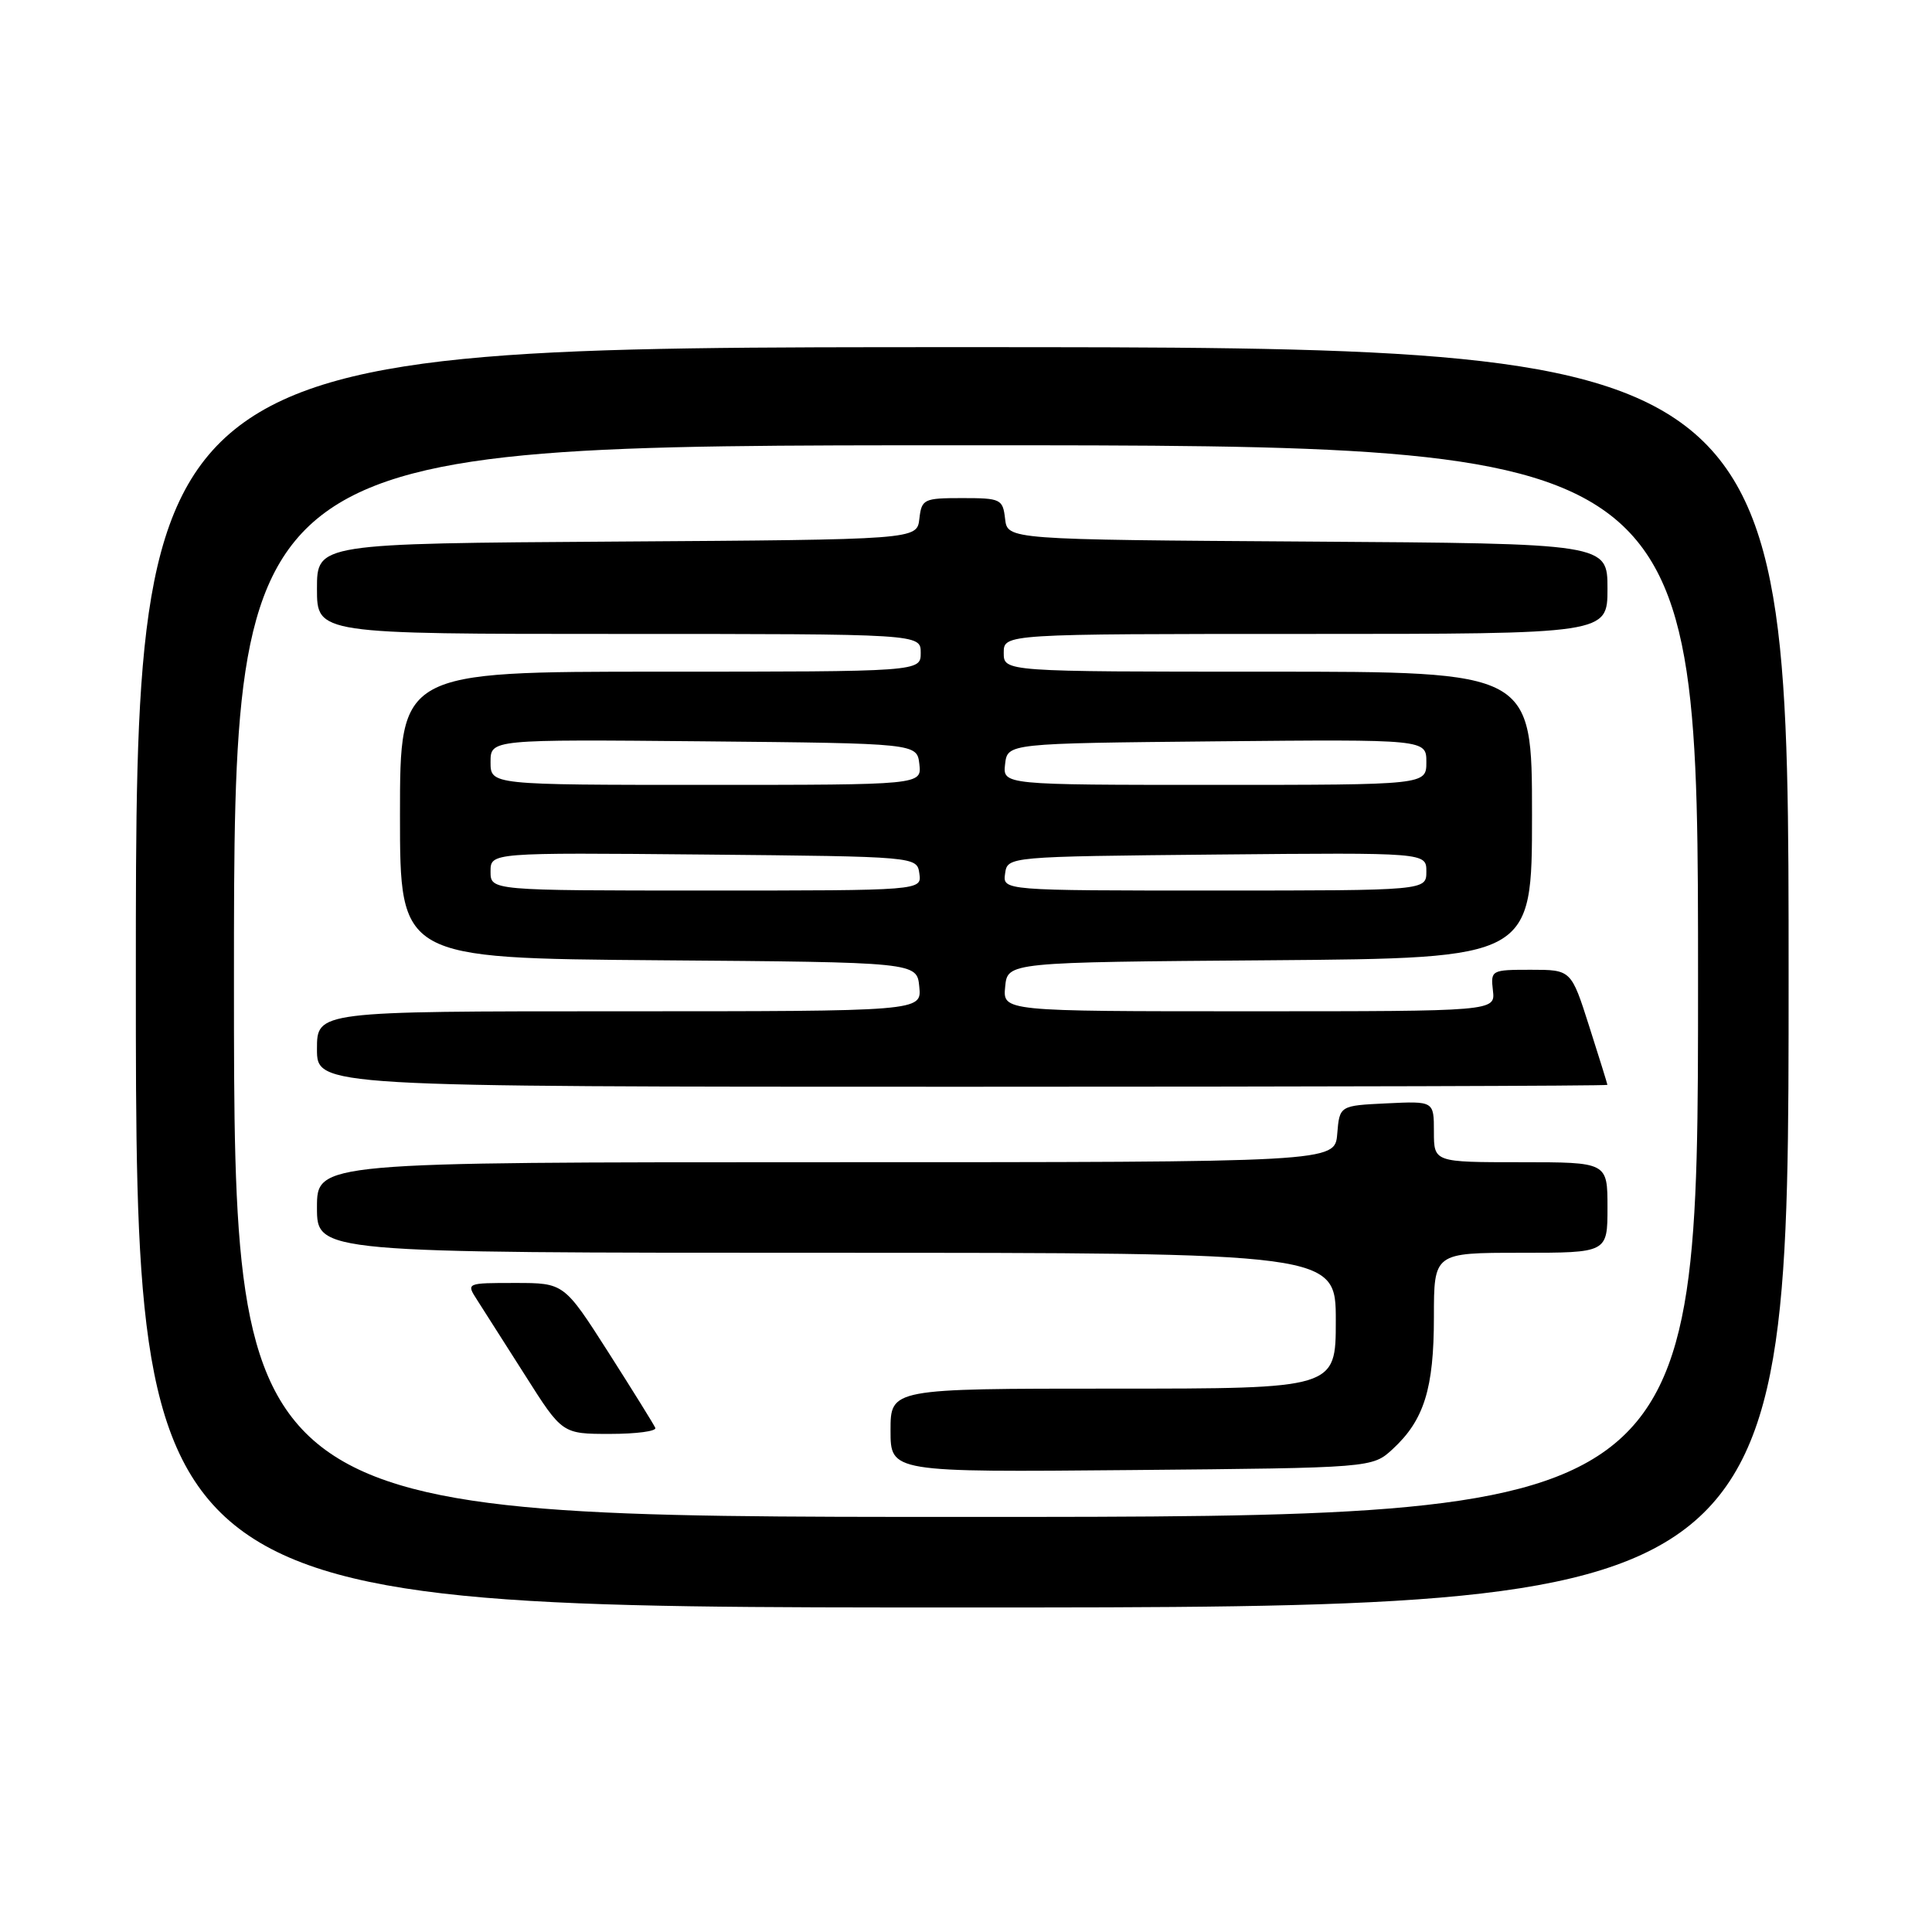 <?xml version="1.0" encoding="UTF-8" standalone="no"?>
<!DOCTYPE svg PUBLIC "-//W3C//DTD SVG 1.1//EN" "http://www.w3.org/Graphics/SVG/1.1/DTD/svg11.dtd" >
<svg xmlns="http://www.w3.org/2000/svg" xmlns:xlink="http://www.w3.org/1999/xlink" version="1.1" viewBox="0 0 256 256">
 <g >
 <path fill="currentColor"
d=" M 237.00 129.50 C 237.00 46.00 237.00 46.00 127.50 46.00 C 18.00 46.00 18.00 46.00 18.00 129.50 C 18.00 213.00 18.00 213.00 127.50 213.00 C 237.00 213.00 237.00 213.00 237.00 129.50 Z  M 31.00 130.00 C 31.00 59.00 31.00 59.00 128.00 59.00 C 225.00 59.00 225.00 59.00 225.00 130.00 C 225.00 201.00 225.00 201.00 128.00 201.00 C 31.00 201.00 31.00 201.00 31.00 130.00 Z  M 184.55 192.00 C 188.70 188.17 190.00 183.99 190.00 174.53 C 190.00 166.00 190.00 166.00 201.50 166.00 C 213.00 166.00 213.00 166.00 213.00 160.00 C 213.00 154.00 213.00 154.00 201.50 154.00 C 190.00 154.00 190.00 154.00 190.00 149.95 C 190.00 145.90 190.00 145.90 183.75 146.20 C 177.50 146.50 177.50 146.50 177.19 150.25 C 176.88 154.00 176.88 154.00 109.44 154.00 C 42.00 154.00 42.00 154.00 42.00 160.00 C 42.00 166.00 42.00 166.00 109.50 166.00 C 177.00 166.00 177.00 166.00 177.00 175.00 C 177.00 184.00 177.00 184.00 147.50 184.00 C 118.00 184.00 118.00 184.00 118.00 189.54 C 118.00 195.08 118.00 195.08 149.92 194.79 C 181.84 194.50 181.84 194.50 184.55 192.00 Z  M 86.83 189.20 C 86.65 188.77 83.85 184.27 80.62 179.20 C 74.74 170.00 74.74 170.00 68.26 170.00 C 61.77 170.00 61.77 170.00 63.22 172.25 C 64.02 173.49 66.88 177.99 69.59 182.25 C 74.50 190.00 74.50 190.00 80.83 190.00 C 84.32 190.00 87.02 189.64 86.83 189.20 Z  M 212.99 143.75 C 212.98 143.61 211.90 140.12 210.58 136.00 C 208.19 128.50 208.19 128.50 202.84 128.50 C 197.60 128.50 197.51 128.55 197.82 131.25 C 198.14 134.00 198.14 134.00 165.51 134.00 C 132.87 134.00 132.87 134.00 133.19 130.75 C 133.50 127.50 133.50 127.50 168.25 127.24 C 203.00 126.97 203.00 126.97 203.00 107.99 C 203.00 89.00 203.00 89.00 168.00 89.00 C 133.00 89.00 133.00 89.00 133.00 86.50 C 133.00 84.00 133.00 84.00 173.00 84.00 C 213.00 84.00 213.00 84.00 213.00 78.01 C 213.00 72.02 213.00 72.02 173.25 71.76 C 133.50 71.50 133.50 71.50 133.18 68.75 C 132.88 66.13 132.61 66.00 127.50 66.00 C 122.39 66.00 122.12 66.13 121.82 68.75 C 121.50 71.50 121.50 71.50 81.75 71.76 C 42.00 72.02 42.00 72.02 42.00 78.01 C 42.00 84.00 42.00 84.00 82.00 84.00 C 122.00 84.00 122.00 84.00 122.00 86.50 C 122.00 89.00 122.00 89.00 87.50 89.00 C 53.00 89.00 53.00 89.00 53.00 107.99 C 53.00 126.97 53.00 126.97 87.25 127.24 C 121.50 127.50 121.50 127.50 121.81 130.75 C 122.13 134.00 122.13 134.00 82.06 134.00 C 42.00 134.00 42.00 134.00 42.00 139.00 C 42.00 144.00 42.00 144.00 127.50 144.00 C 174.53 144.00 212.99 143.89 212.99 143.75 Z  M 65.00 115.48 C 65.00 112.97 65.00 112.97 93.25 113.23 C 121.50 113.50 121.50 113.50 121.82 115.75 C 122.14 118.00 122.14 118.00 93.57 118.00 C 65.00 118.00 65.00 118.00 65.00 115.48 Z  M 133.18 115.75 C 133.50 113.50 133.50 113.50 161.25 113.23 C 189.00 112.97 189.00 112.97 189.00 115.48 C 189.00 118.00 189.00 118.00 160.93 118.00 C 132.86 118.00 132.86 118.00 133.18 115.75 Z  M 65.00 100.98 C 65.00 97.97 65.00 97.97 93.25 98.23 C 121.50 98.50 121.50 98.50 121.82 101.25 C 122.13 104.00 122.13 104.00 93.57 104.00 C 65.00 104.00 65.00 104.00 65.00 100.98 Z  M 133.18 101.25 C 133.50 98.50 133.50 98.50 161.25 98.23 C 189.00 97.97 189.00 97.97 189.00 100.98 C 189.00 104.00 189.00 104.00 160.93 104.00 C 132.87 104.00 132.87 104.00 133.18 101.25 Z "/>
</g>
</svg>